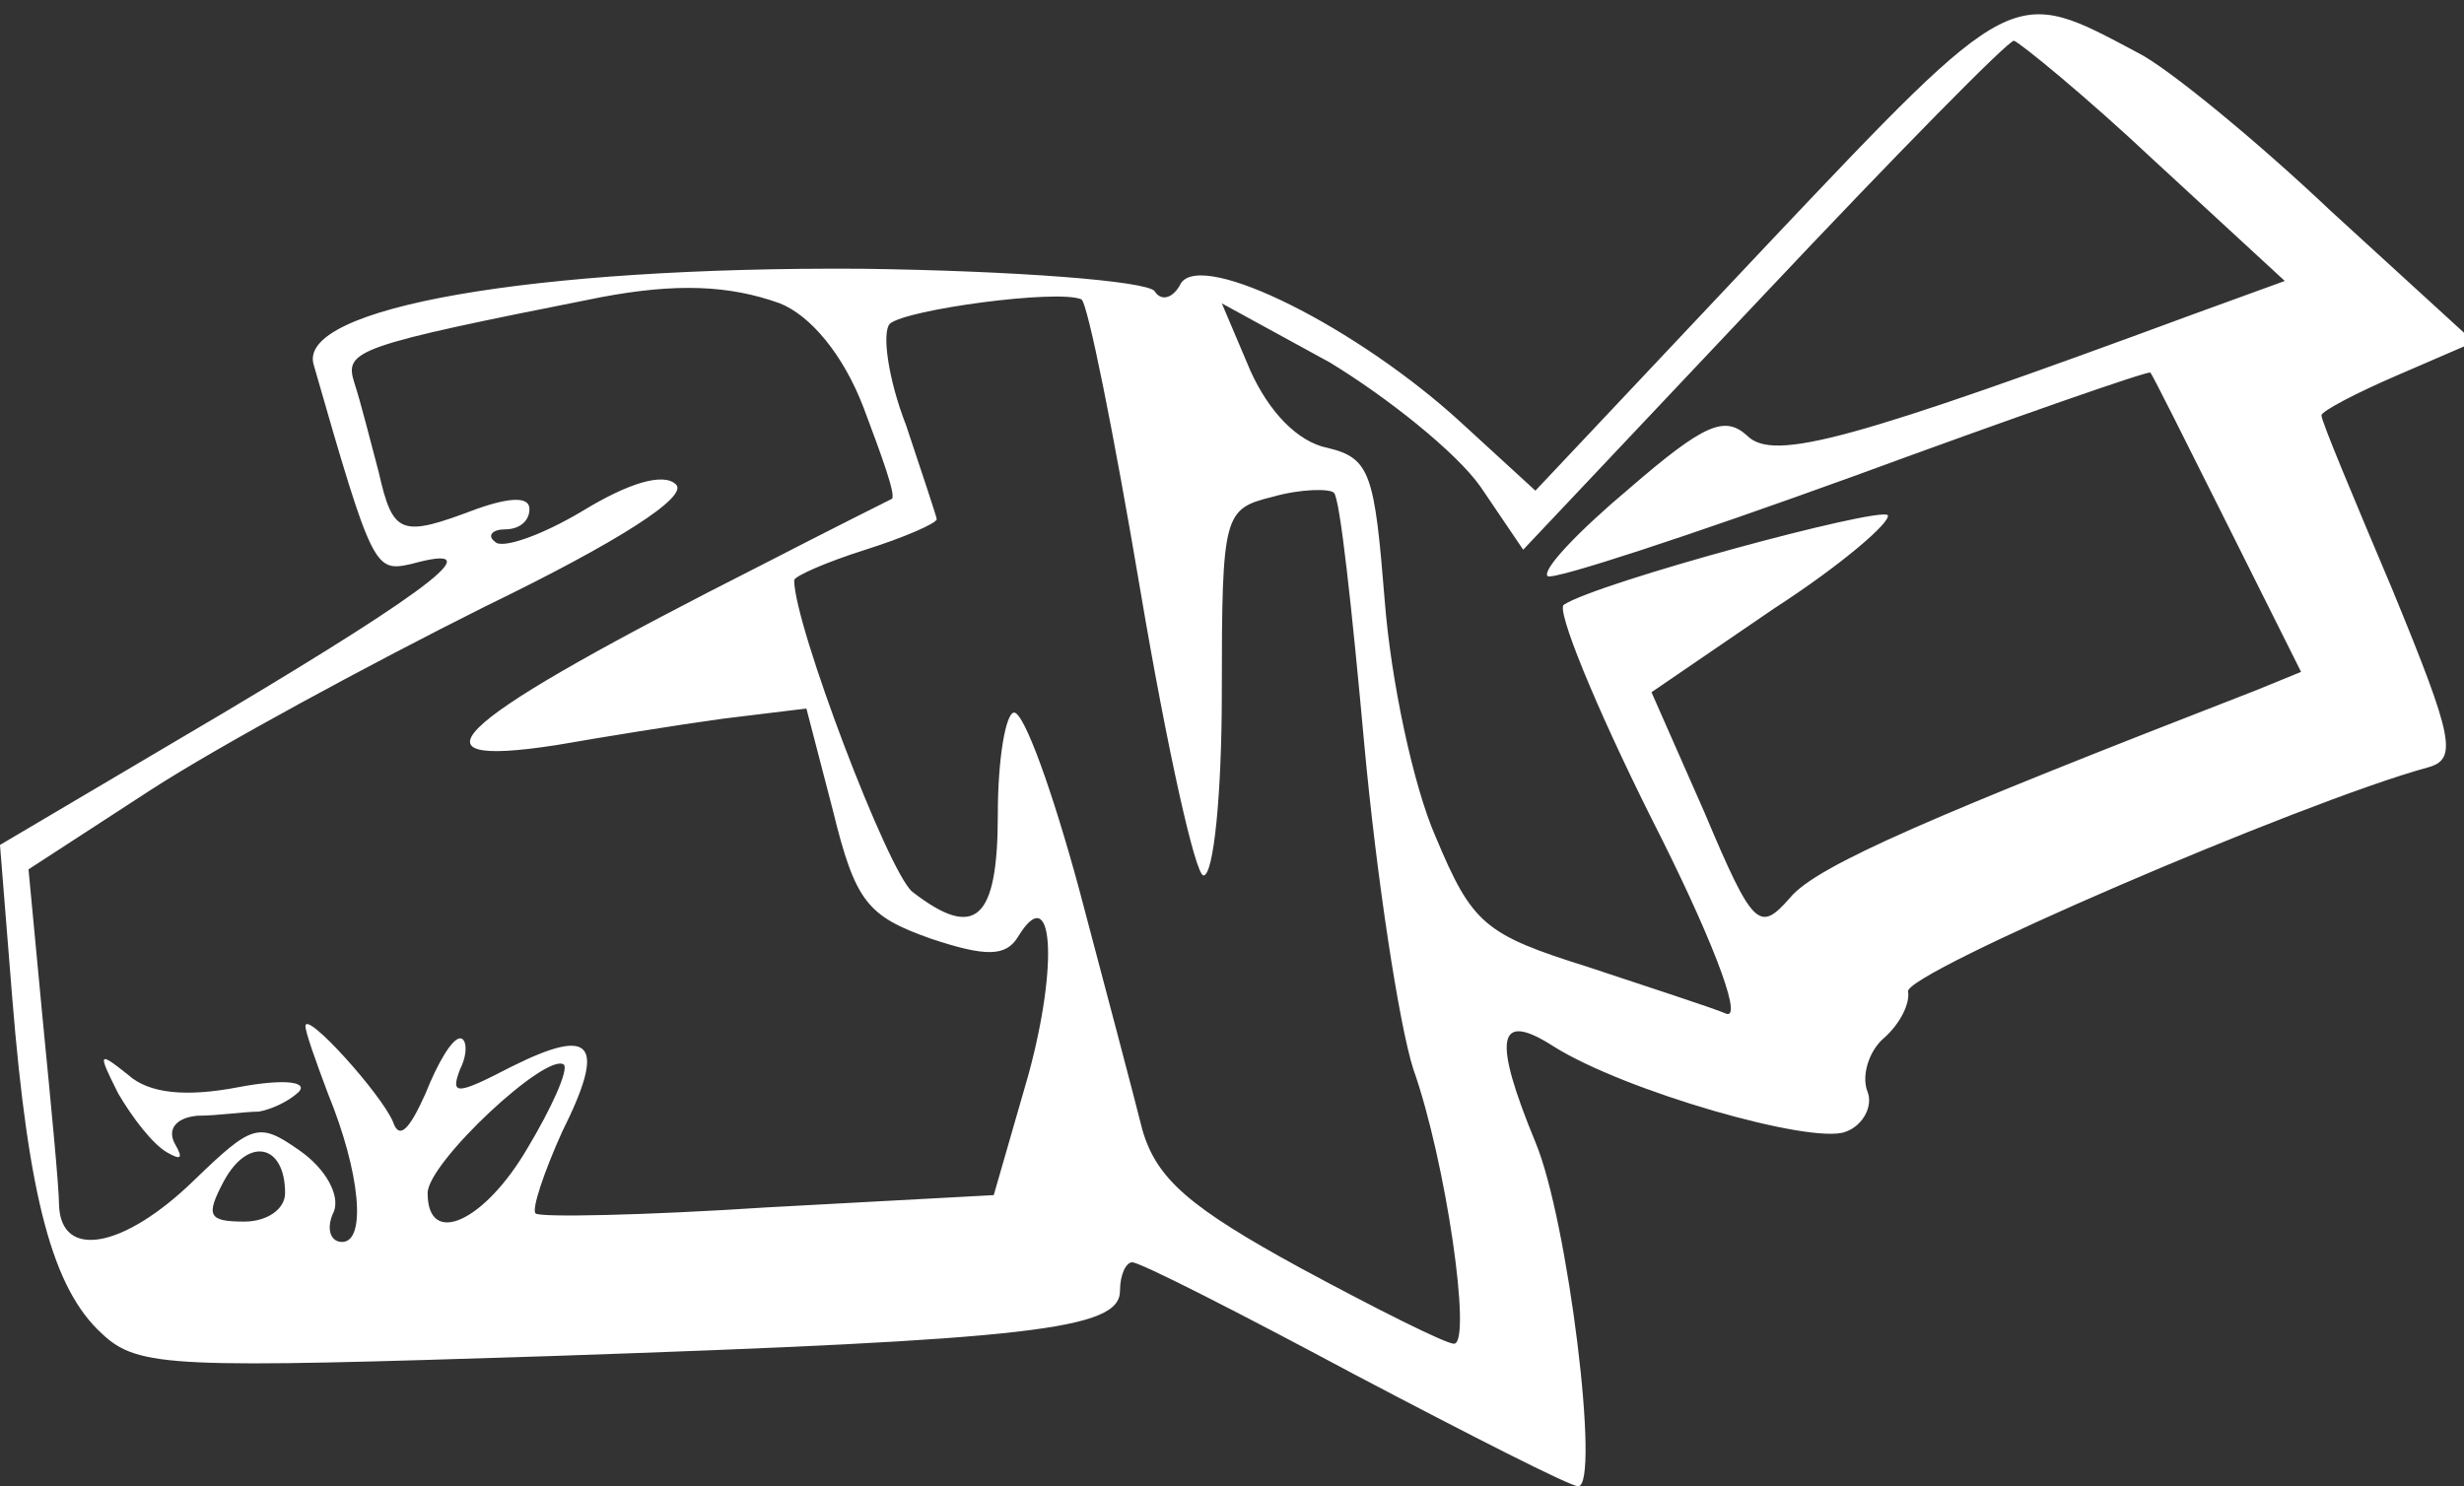 <?xml version="1.0" standalone="no"?>
<!DOCTYPE svg PUBLIC "-//W3C//DTD SVG 20010904//EN"
 "http://www.w3.org/TR/2001/REC-SVG-20010904/DTD/svg10.dtd">
<svg version="1.0" xmlns="http://www.w3.org/2000/svg"
 width="121pt" height="73pt" viewBox="0 0 121 73"
 preserveAspectRatio="xMidYMid meet">

<rect x="0" y="0" width="121" height="73" fill="#333333" stroke="none"/>

<g transform="translate(0,73) scale(0.1,-0.1)"
fill='white' stroke="none">
<path d="M868 610 l-114 -121 -36 33 c-51 47 -127 85 -138 69 -4 -8 -10 -9
-13 -4 -4 5 -68 10 -144 11 -161 1 -277 -19 -269 -47 29 -101 30 -102 48 -98
40 11 12 -11 -92 -73 l-110 -65 6 -75 c8 -99 20 -143 44 -165 18 -17 35 -17
222 -11 235 8 278 13 278 32 0 8 3 14 6 14 4 0 53 -25 109 -55 57 -30 106 -55
110 -55 11 0 -5 131 -21 169 -21 51 -19 65 9 47 35 -22 126 -48 143 -42 9 3
14 13 11 20 -3 8 1 20 8 26 8 7 13 17 12 23 -2 9 193 93 255 110 15 4 13 14
-17 87 -19 45 -35 83 -35 86 0 2 17 11 38 20 l37 16 -70 64 c-38 36 -81 71
-95 78 -62 33 -60 35 -182 -94z m190 41 l64 -59 -44 -16 c-168 -62 -207 -73
-220 -60 -11 10 -21 6 -58 -26 -25 -21 -43 -40 -40 -43 3 -2 70 20 150 49 79
29 145 52 146 51 1 -1 18 -35 38 -75 l36 -72 -22 -9 c-157 -61 -216 -86 -229
-102 -15 -17 -18 -15 -42 42 l-26 59 60 41 c34 22 58 43 56 46 -5 4 -142 -33
-159 -44 -4 -2 15 -49 43 -105 28 -55 45 -98 37 -96 -7 3 -38 13 -68 23 -51
16 -57 21 -75 64 -11 25 -22 77 -25 116 -5 62 -7 70 -28 75 -15 3 -29 18 -38
38 l-14 33 53 -29 c28 -17 62 -44 74 -61 l21 -31 118 125 c65 69 120 125 123
125 3 -1 35 -27 69 -59z m-675 -70 c15 -6 31 -25 41 -51 9 -24 16 -43 14 -45
-2 -1 -30 -15 -63 -32 -152 -77 -180 -101 -102 -89 23 4 60 10 82 13 l41 5 13
-50 c11 -45 17 -52 48 -63 27 -9 37 -9 43 1 17 28 20 -13 5 -68 l-17 -59 -111
-6 c-61 -4 -112 -5 -114 -3 -2 2 4 20 13 40 22 44 15 52 -25 32 -27 -14 -30
-14 -25 -1 4 8 3 15 0 15 -4 0 -11 -12 -17 -27 -8 -18 -13 -23 -16 -14 -6 14
-43 55 -43 47 0 -3 5 -17 11 -33 16 -39 19 -73 7 -73 -6 0 -8 7 -4 15 3 8 -4
21 -17 30 -20 14 -23 13 -52 -15 -34 -33 -65 -39 -66 -12 0 9 -4 50 -8 91 l-7
74 60 39 c34 22 108 62 164 90 66 32 100 54 94 60 -6 6 -23 1 -46 -13 -20 -12
-40 -19 -43 -15 -4 3 -1 6 5 6 7 0 12 4 12 10 0 6 -9 6 -26 0 -37 -14 -41 -13
-48 18 -4 15 -9 35 -12 44 -5 16 0 18 121 42 37 7 63 6 88 -3z m177 -141 c13
-77 27 -140 31 -140 5 0 9 40 9 90 0 88 1 90 25 96 14 4 28 4 30 2 3 -2 9 -58
15 -124 6 -65 17 -137 24 -159 16 -45 29 -135 20 -135 -4 0 -38 17 -75 37 -55
30 -71 44 -78 68 -4 16 -18 69 -31 118 -13 48 -27 87 -32 87 -4 0 -8 -22 -8
-50 0 -52 -11 -62 -42 -38 -12 10 -58 131 -58 153 0 2 16 9 35 15 19 6 35 13
35 15 0 1 -7 22 -15 46 -9 23 -12 46 -8 50 8 7 82 17 94 12 3 -1 16 -66 29
-143z m-301 -274 c-21 -36 -49 -49 -49 -22 0 15 59 70 67 63 2 -3 -6 -21 -18
-41z m-119 -22 c0 -8 -9 -14 -20 -14 -18 0 -19 3 -10 20 12 22 30 18 30 -6z"/>
<path d="M58 193 c7 -12 17 -25 24 -29 7 -4 8 -3 4 4 -4 7 0 13 11 14 10 0 23
2 30 2 6 1 15 5 20 10 4 5 -9 6 -30 2 -26 -5 -44 -3 -54 6 -15 12 -15 11 -5
-9z"/>
</g>
</svg>
